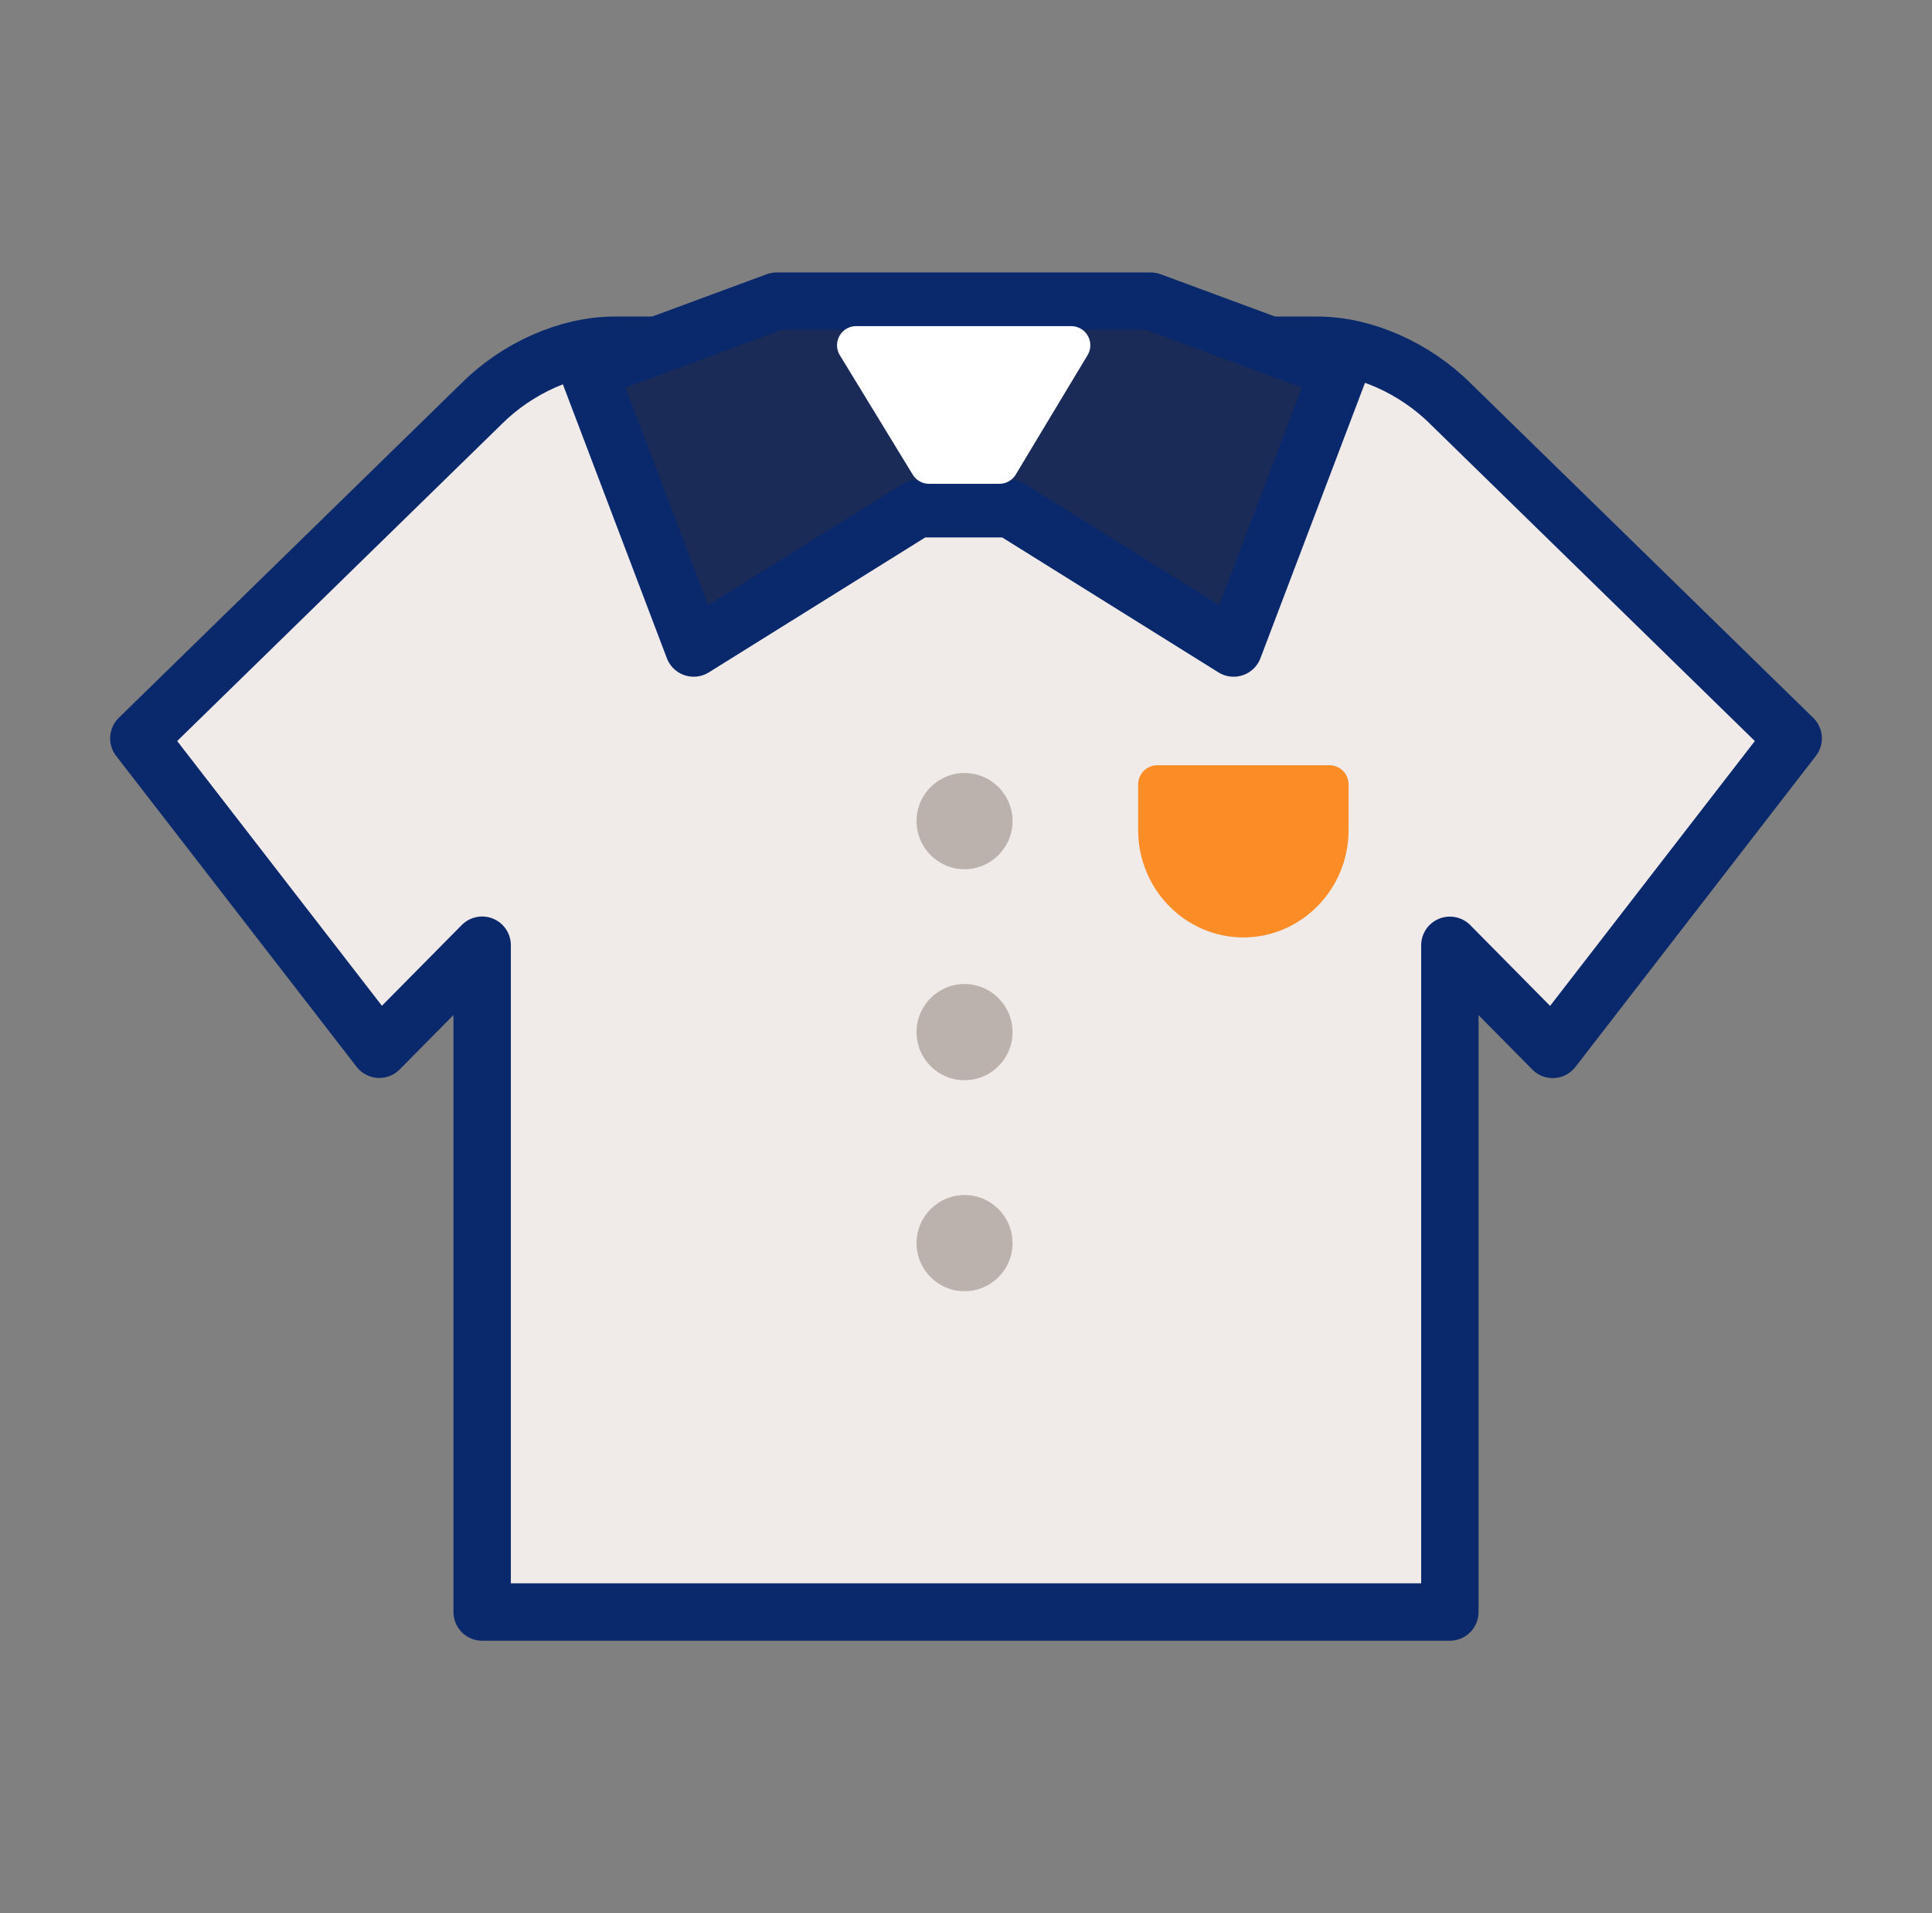 <svg width="101" height="100" viewBox="0 0 101 100" fill="none" xmlns="http://www.w3.org/2000/svg">
<rect x="0" y="0" width="101" height="100" fill="#808080" stroke="none"/>
<path d="M50.578 18.046H68.884C71.302 18.046 73.967 19.244 75.83 21.104L93.743 38.593L81.173 54.85L75.795 49.41V84.258H25.206V49.404L19.828 54.843L7.258 38.593L25.171 21.104C27.027 19.244 29.691 18.046 32.116 18.046H50.585H50.578Z" fill="#F0EBE8" stroke="#0A296C" stroke-width="3" stroke-linecap="round" stroke-linejoin="round"/>
<path d="M65.004 47.999C62.525 47.999 60.5 45.928 60.5 43.394V40.999H69.5V43.394C69.5 45.928 67.475 47.999 64.996 47.999H65.004Z" fill="#FC8C26" stroke="#FC8C26" stroke-width="2" stroke-linecap="round" stroke-linejoin="round"/>
<path d="M50.424 45.433C51.81 45.433 52.934 44.307 52.934 42.919C52.934 41.53 51.81 40.404 50.424 40.404C49.038 40.404 47.914 41.53 47.914 42.919C47.914 44.307 49.038 45.433 50.424 45.433Z" fill="#BBB2AE"/>
<path d="M50.424 56.462C51.81 56.462 52.934 55.336 52.934 53.948C52.934 52.559 51.81 51.433 50.424 51.433C49.038 51.433 47.914 52.559 47.914 53.948C47.914 55.336 49.038 56.462 50.424 56.462Z" fill="#BBB2AE"/>
<path d="M50.424 67.491C51.81 67.491 52.934 66.365 52.934 64.977C52.934 63.588 51.81 62.462 50.424 62.462C49.038 62.462 47.914 63.588 47.914 64.977C47.914 66.365 49.038 67.491 50.424 67.491Z" fill="#BBB2AE"/>
<path d="M60.153 15.74H40.602L30.76 19.376L36.264 33.871L47.927 26.599L47.92 26.592H52.842L52.834 26.599L64.49 33.871L69.995 19.376L60.153 15.74Z" fill="#1B2B57" stroke="#0A296C" stroke-width="3" stroke-linecap="round" stroke-linejoin="round"/>
<path d="M48.568 24.287L44.758 18.046H55.999L52.245 24.287H48.568Z" fill="white" stroke="white" stroke-width="2" stroke-linecap="round" stroke-linejoin="round"/>
</svg>
